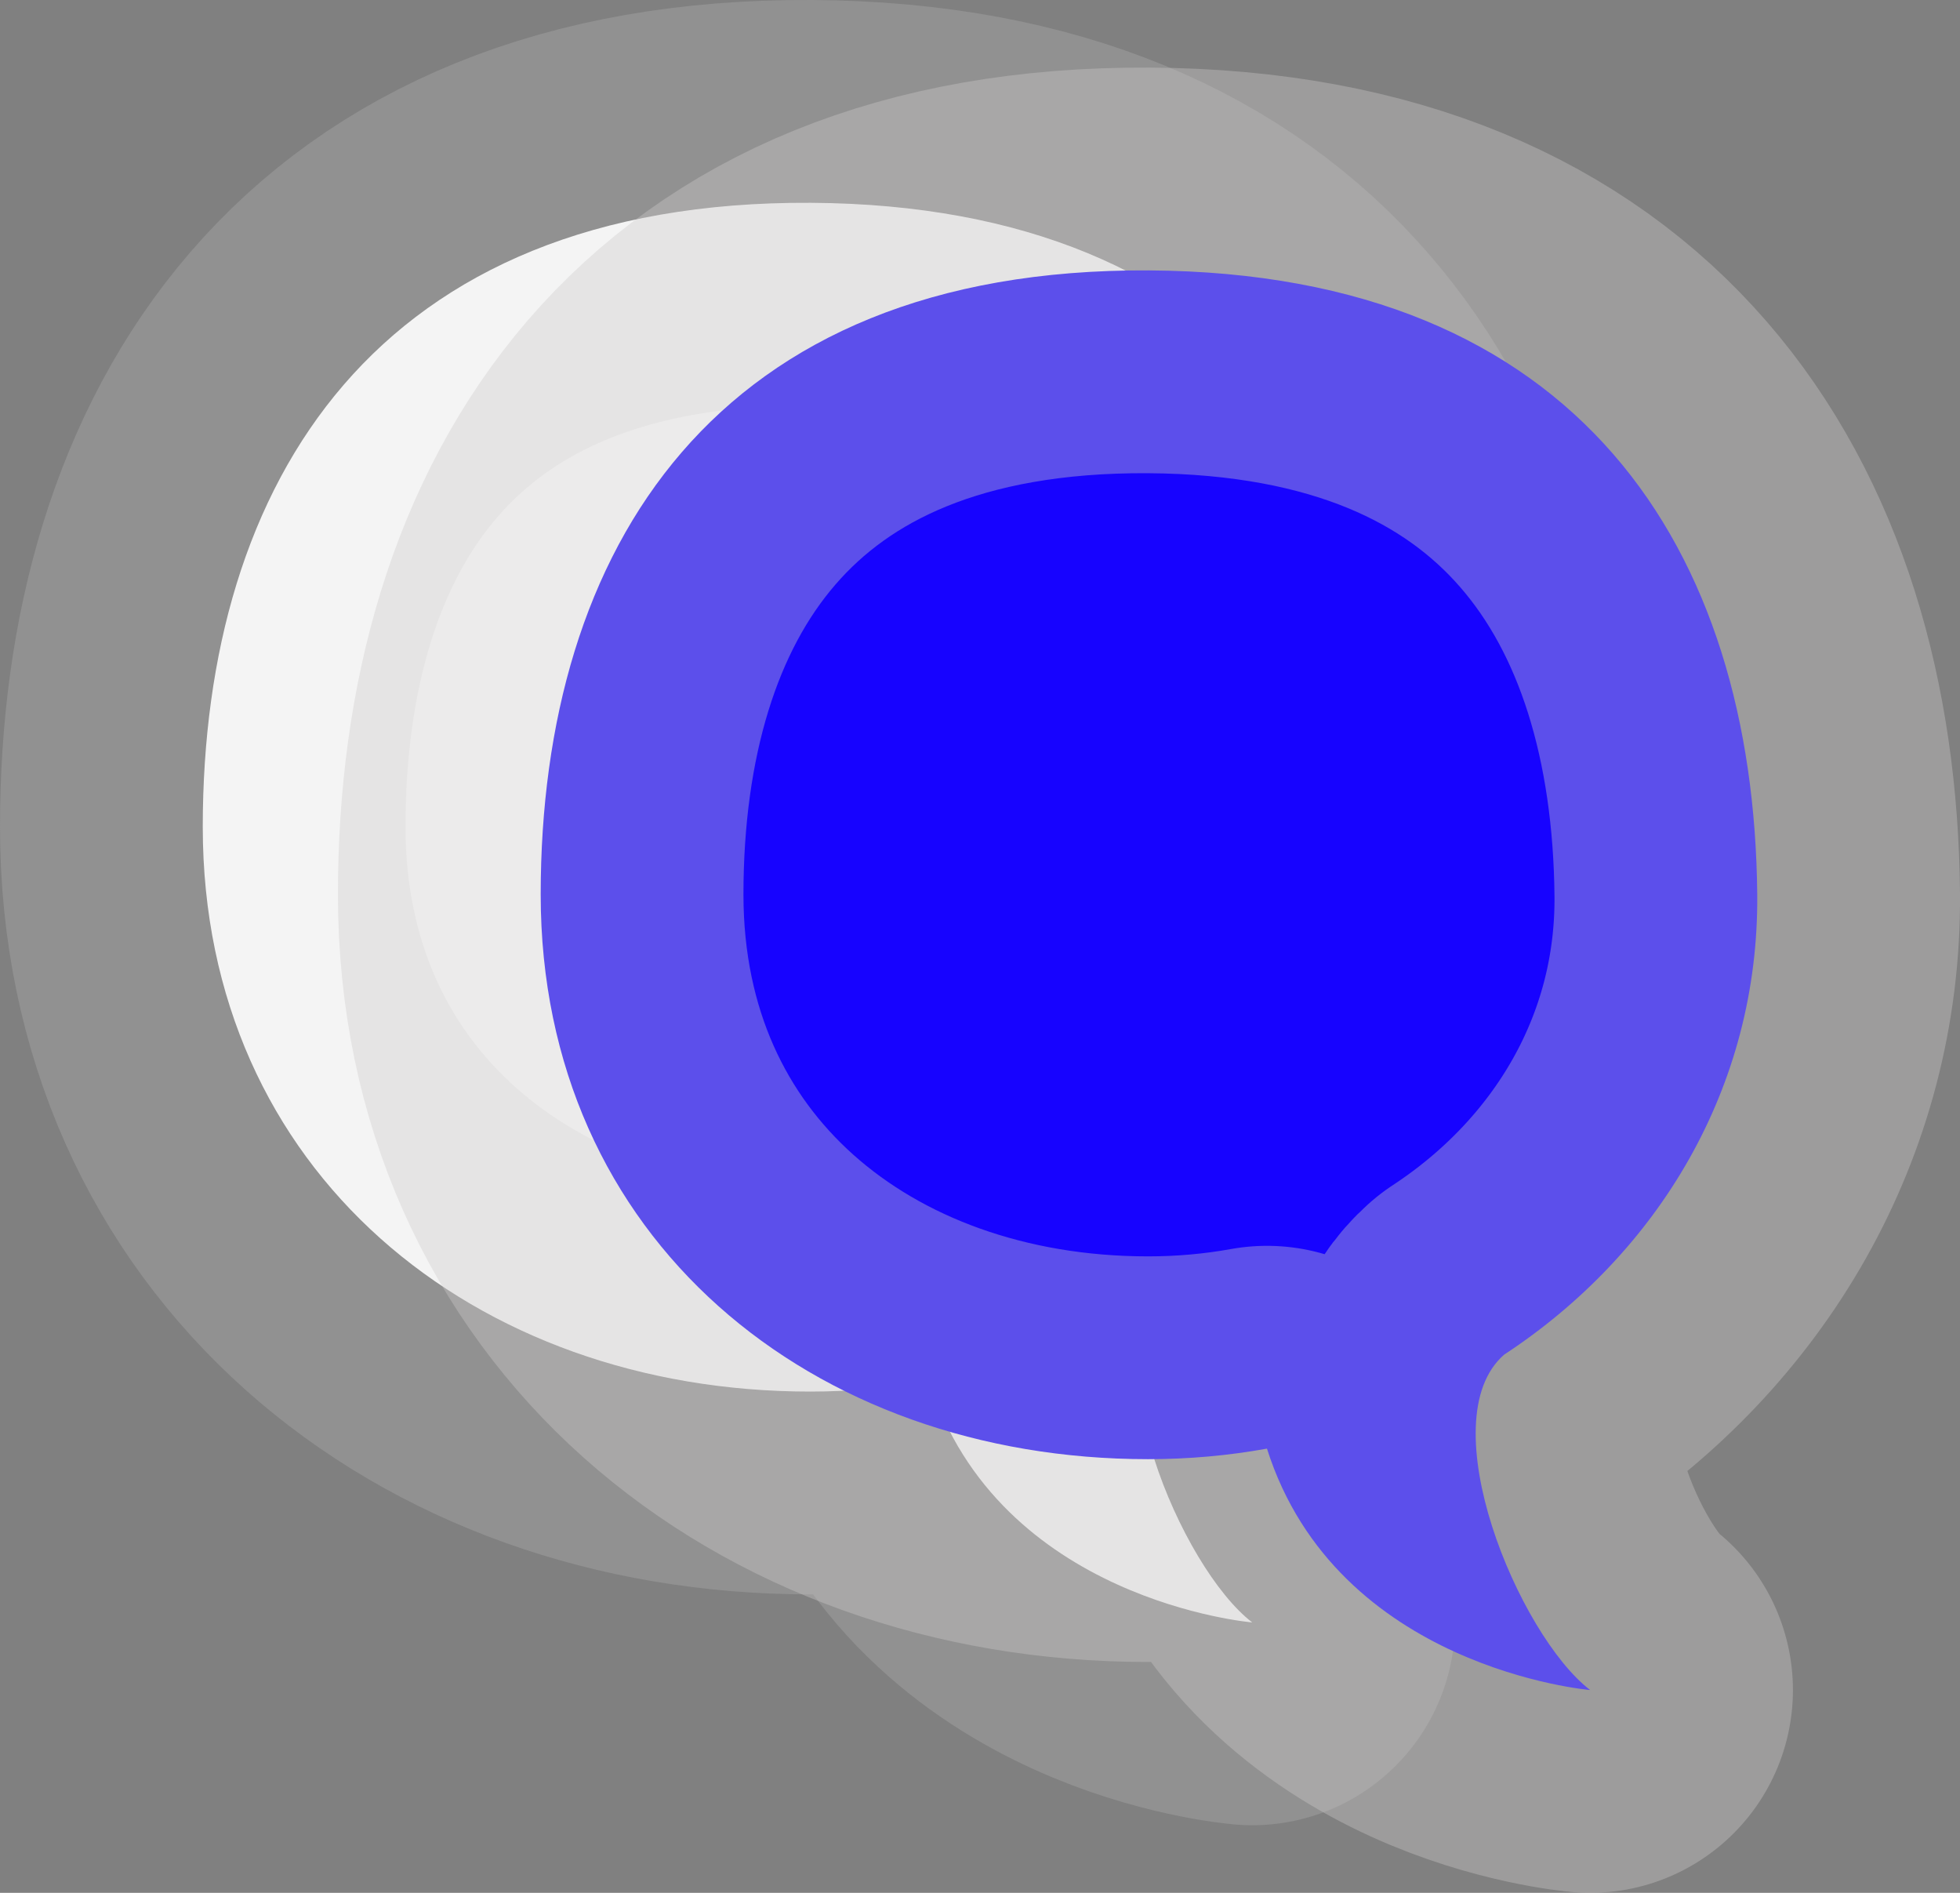 <svg width="29" height="28" viewBox="0 0 29 28" fill="none" xmlns="http://www.w3.org/2000/svg">
<rect x="0" y="0" width="29" height="28" fill="#808080" stroke="none"/>
<path d="M12 3C18.371 3.039 20.952 7.135 21 12.232C21.026 15.081 19.538 17.541 17.255 19.039C16.143 20.009 17.468 23.188 18.528 24C18.528 24 14.779 23.685 13.746 20.429C13.175 20.532 12.588 20.585 11.986 20.585C7.016 20.585 3 17.331 3 12.232C3 7.133 5.567 2.962 12 3Z" fill="white" stroke="#CFCCCC" stroke-opacity="0.22" stroke-width="6" stroke-miterlimit="10" stroke-linejoin="round"/>
<path d="M17 4C23.371 4.039 25.952 8.135 26 13.232C26.026 16.081 24.538 18.541 22.255 20.039C21.143 21.009 22.468 24.188 23.528 25C23.528 25 19.779 24.685 18.746 21.429C18.175 21.532 17.588 21.585 16.986 21.585C12.016 21.585 8 18.331 8 13.232C8 8.133 10.567 3.962 17 4Z" fill="#1703FF" stroke="#CFCCCC" stroke-opacity="0.38" stroke-width="6" stroke-miterlimit="10" stroke-linejoin="round"/>
</svg>

